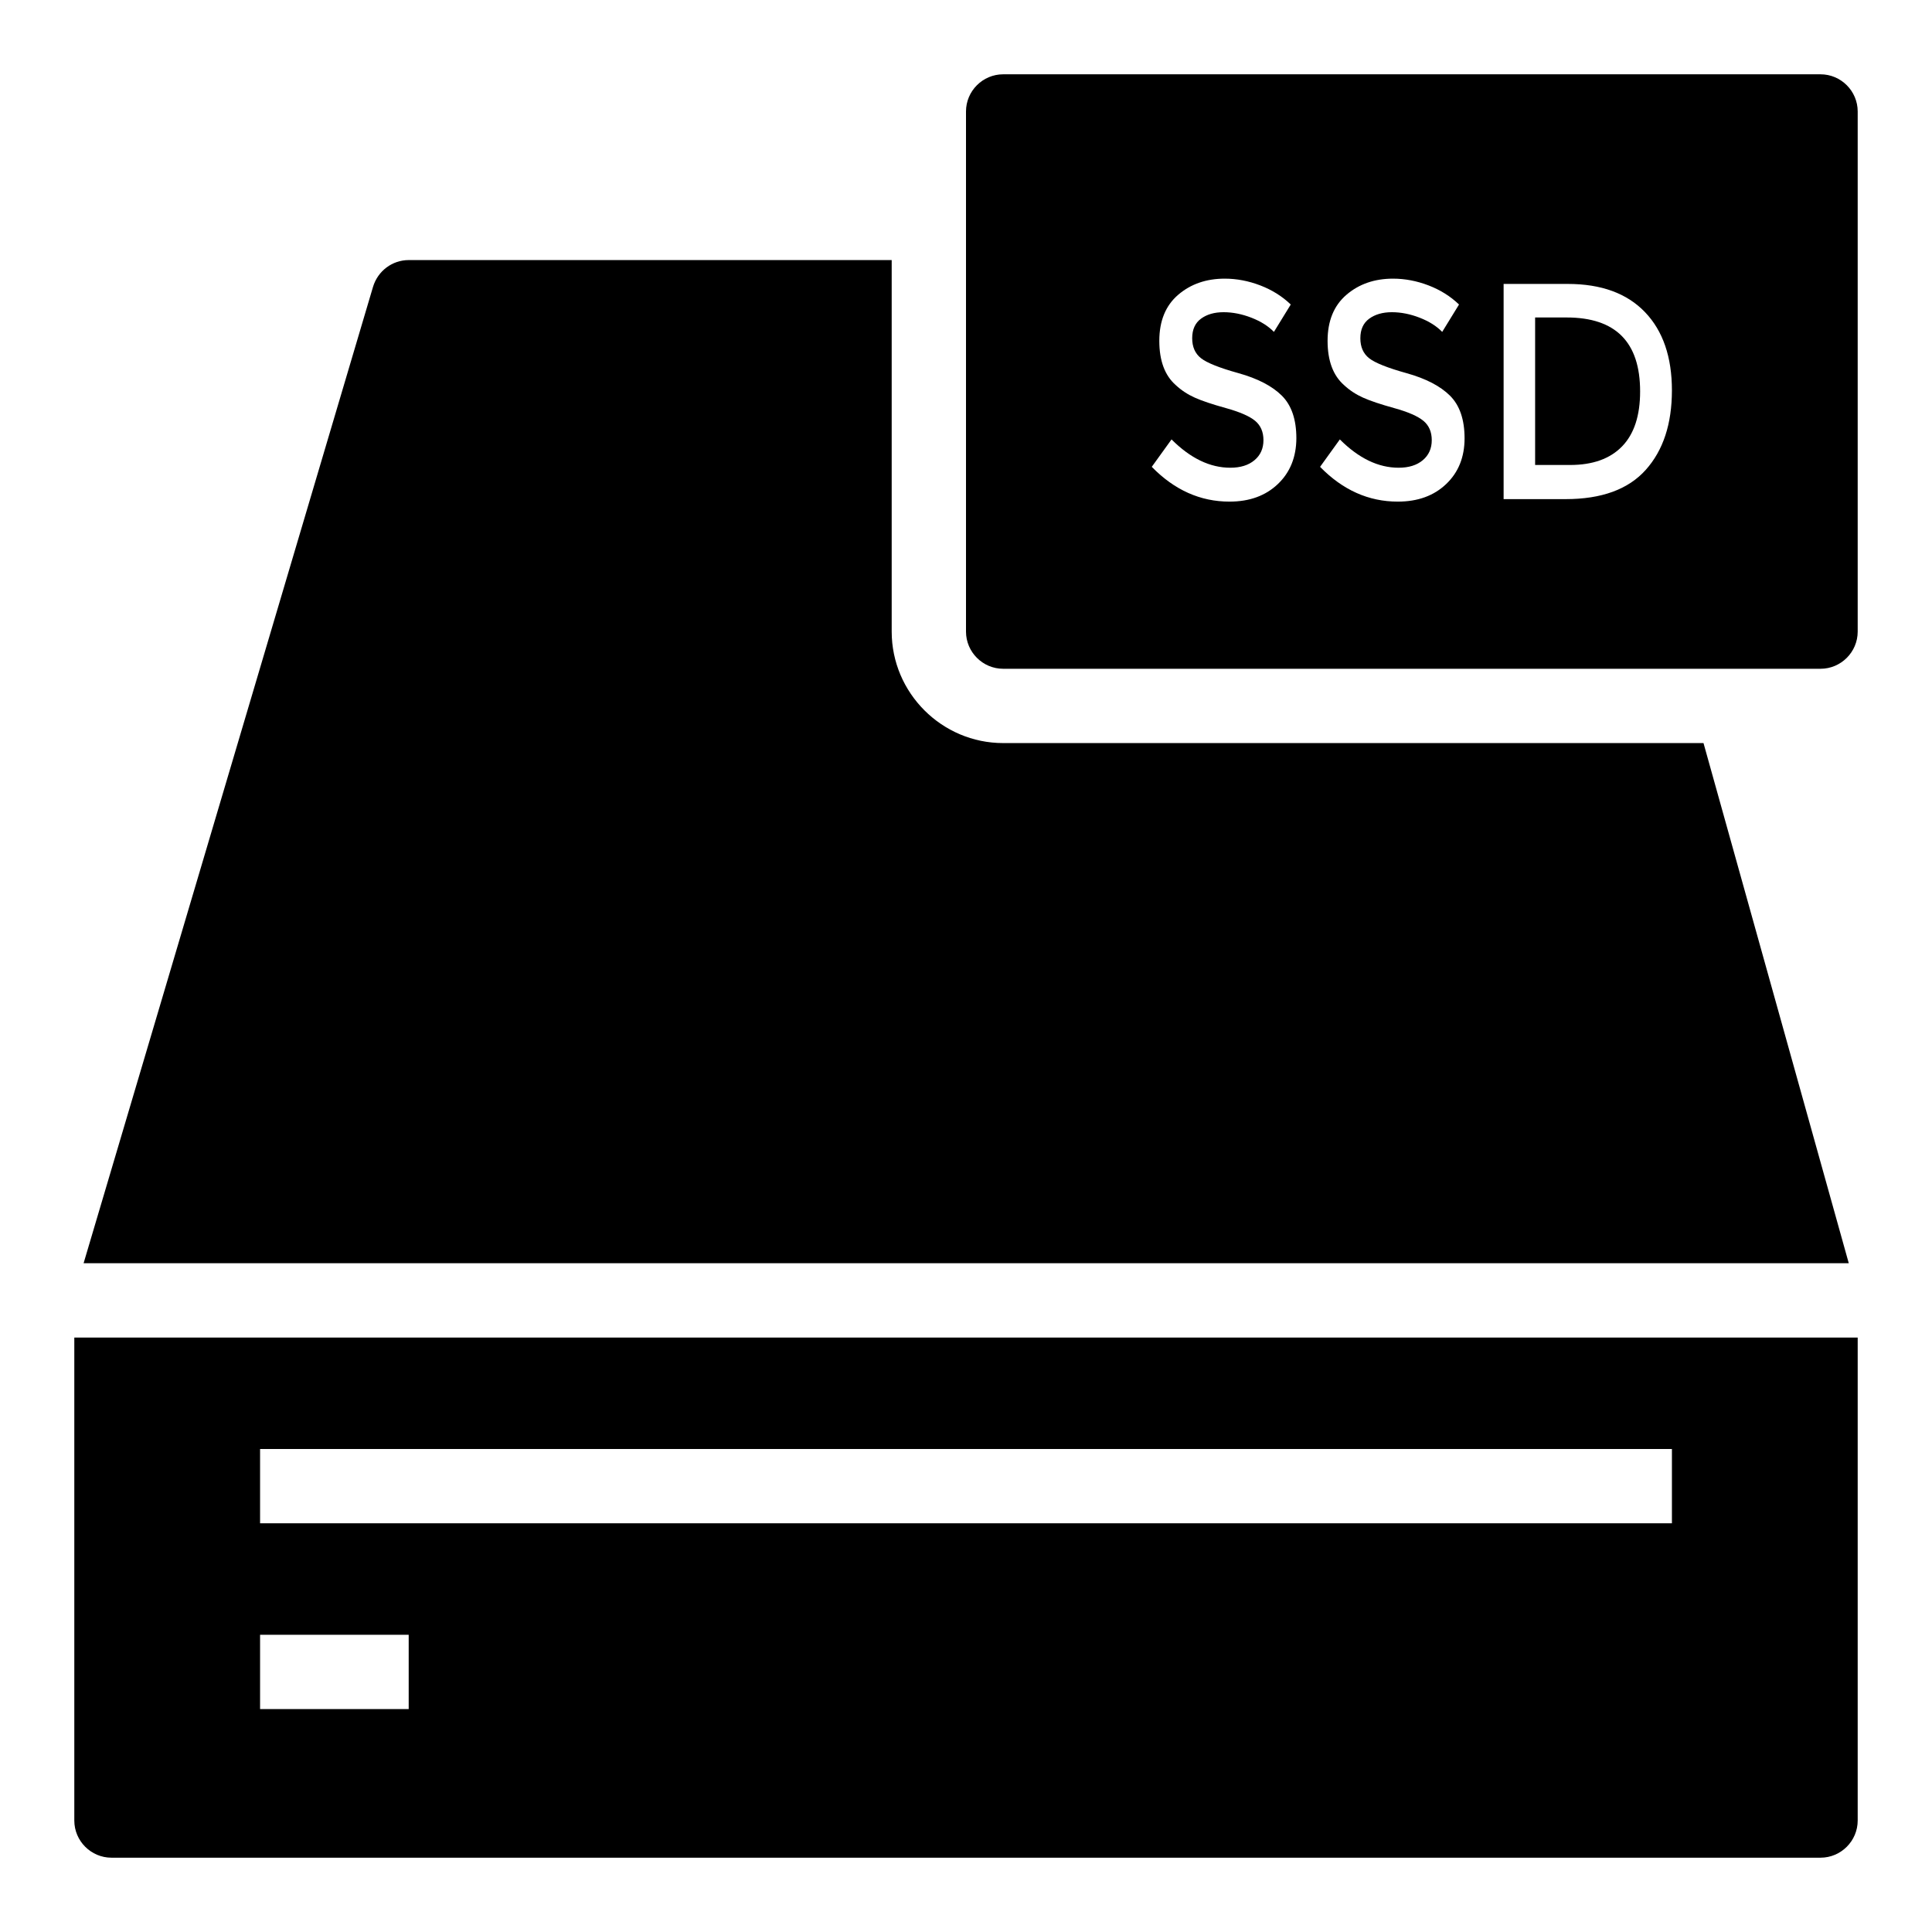 <?xml version="1.0" ?><svg enable-background="new 0 0 52 52" id="Layer_1" version="1.1" viewBox="0 0 52 52" xml:space="preserve" xmlns="http://www.w3.org/2000/svg" xmlns:xlink="http://www.w3.org/1999/xlink"><g><path d="M2,49c0,0.55,0.45,1,1,1h46c0.55,0,1-0.45,1-1V36H2V49z M7,39h38v2H7V39z M7,44h4v2H7V44z"/><path d="M42.167,8.545h-0.849v3.97h0.942c0.609,0,1.075-0.167,1.399-0.501   c0.324-0.334,0.485-0.827,0.485-1.479C44.144,9.208,43.485,8.545,42.167,8.545z"/><path d="M49,2H27c-0.55,0-1,0.45-1,1v14c0,0.55,0.45,1,1,1h22c0.55,0,1-0.45,1-1V3   C50,2.45,49.55,2,49,2z M34.393,13.029c-0.331,0.315-0.764,0.472-1.301,0.472   c-0.786,0-1.483-0.312-2.092-0.936l0.532-0.738   c0.508,0.508,1.035,0.762,1.582,0.762c0.273,0,0.49-0.067,0.651-0.203   c0.161-0.135,0.241-0.315,0.241-0.539c0-0.224-0.076-0.398-0.226-0.522   c-0.151-0.124-0.411-0.237-0.78-0.34c-0.369-0.102-0.65-0.196-0.841-0.282   c-0.192-0.086-0.362-0.197-0.511-0.336c-0.297-0.26-0.445-0.658-0.445-1.193   s0.169-0.949,0.507-1.239c0.338-0.29,0.756-0.435,1.255-0.435   c0.321,0,0.64,0.061,0.956,0.182c0.317,0.122,0.59,0.293,0.82,0.514   l-0.453,0.737c-0.149-0.154-0.35-0.282-0.604-0.381   c-0.254-0.099-0.504-0.149-0.751-0.149s-0.449,0.058-0.607,0.174   c-0.159,0.116-0.238,0.292-0.238,0.526c0,0.235,0.079,0.414,0.238,0.539   c0.158,0.124,0.494,0.259,1.01,0.402c0.515,0.144,0.904,0.346,1.165,0.605   c0.261,0.26,0.391,0.642,0.391,1.148C34.889,12.303,34.724,12.714,34.393,13.029z    M38.923,13.029c-0.331,0.315-0.764,0.472-1.301,0.472   c-0.786,0-1.483-0.312-2.092-0.936l0.532-0.738   c0.508,0.508,1.035,0.762,1.582,0.762c0.273,0,0.49-0.067,0.651-0.203   c0.161-0.135,0.241-0.315,0.241-0.539c0-0.224-0.076-0.398-0.227-0.522   c-0.151-0.124-0.411-0.237-0.78-0.34c-0.369-0.102-0.65-0.196-0.841-0.282   c-0.192-0.086-0.362-0.197-0.511-0.336c-0.297-0.26-0.445-0.658-0.445-1.193   s0.169-0.949,0.507-1.239c0.338-0.29,0.756-0.435,1.255-0.435   c0.321,0,0.64,0.061,0.956,0.182c0.317,0.122,0.59,0.293,0.82,0.514   l-0.453,0.737c-0.149-0.154-0.35-0.282-0.604-0.381   c-0.254-0.099-0.504-0.149-0.751-0.149S37.01,8.462,36.852,8.578   c-0.159,0.116-0.238,0.292-0.238,0.526c0,0.235,0.079,0.414,0.238,0.539   c0.158,0.124,0.495,0.259,1.01,0.402c0.515,0.144,0.904,0.346,1.165,0.605   c0.261,0.26,0.392,0.642,0.392,1.148C39.419,12.303,39.254,12.714,38.923,13.029z    M44.295,12.647c-0.47,0.525-1.189,0.787-2.157,0.787h-1.668V7.642h1.726   c0.901,0,1.594,0.253,2.078,0.758c0.485,0.505,0.726,1.209,0.726,2.109   C44.999,11.41,44.765,12.123,44.295,12.647z"/><path d="M45.85,20H27c-1.65,0-3-1.35-3-3V7H11c-0.44,0-0.83,0.29-0.96,0.72L2.25,34   h47.51L45.85,20z"/></g></svg>